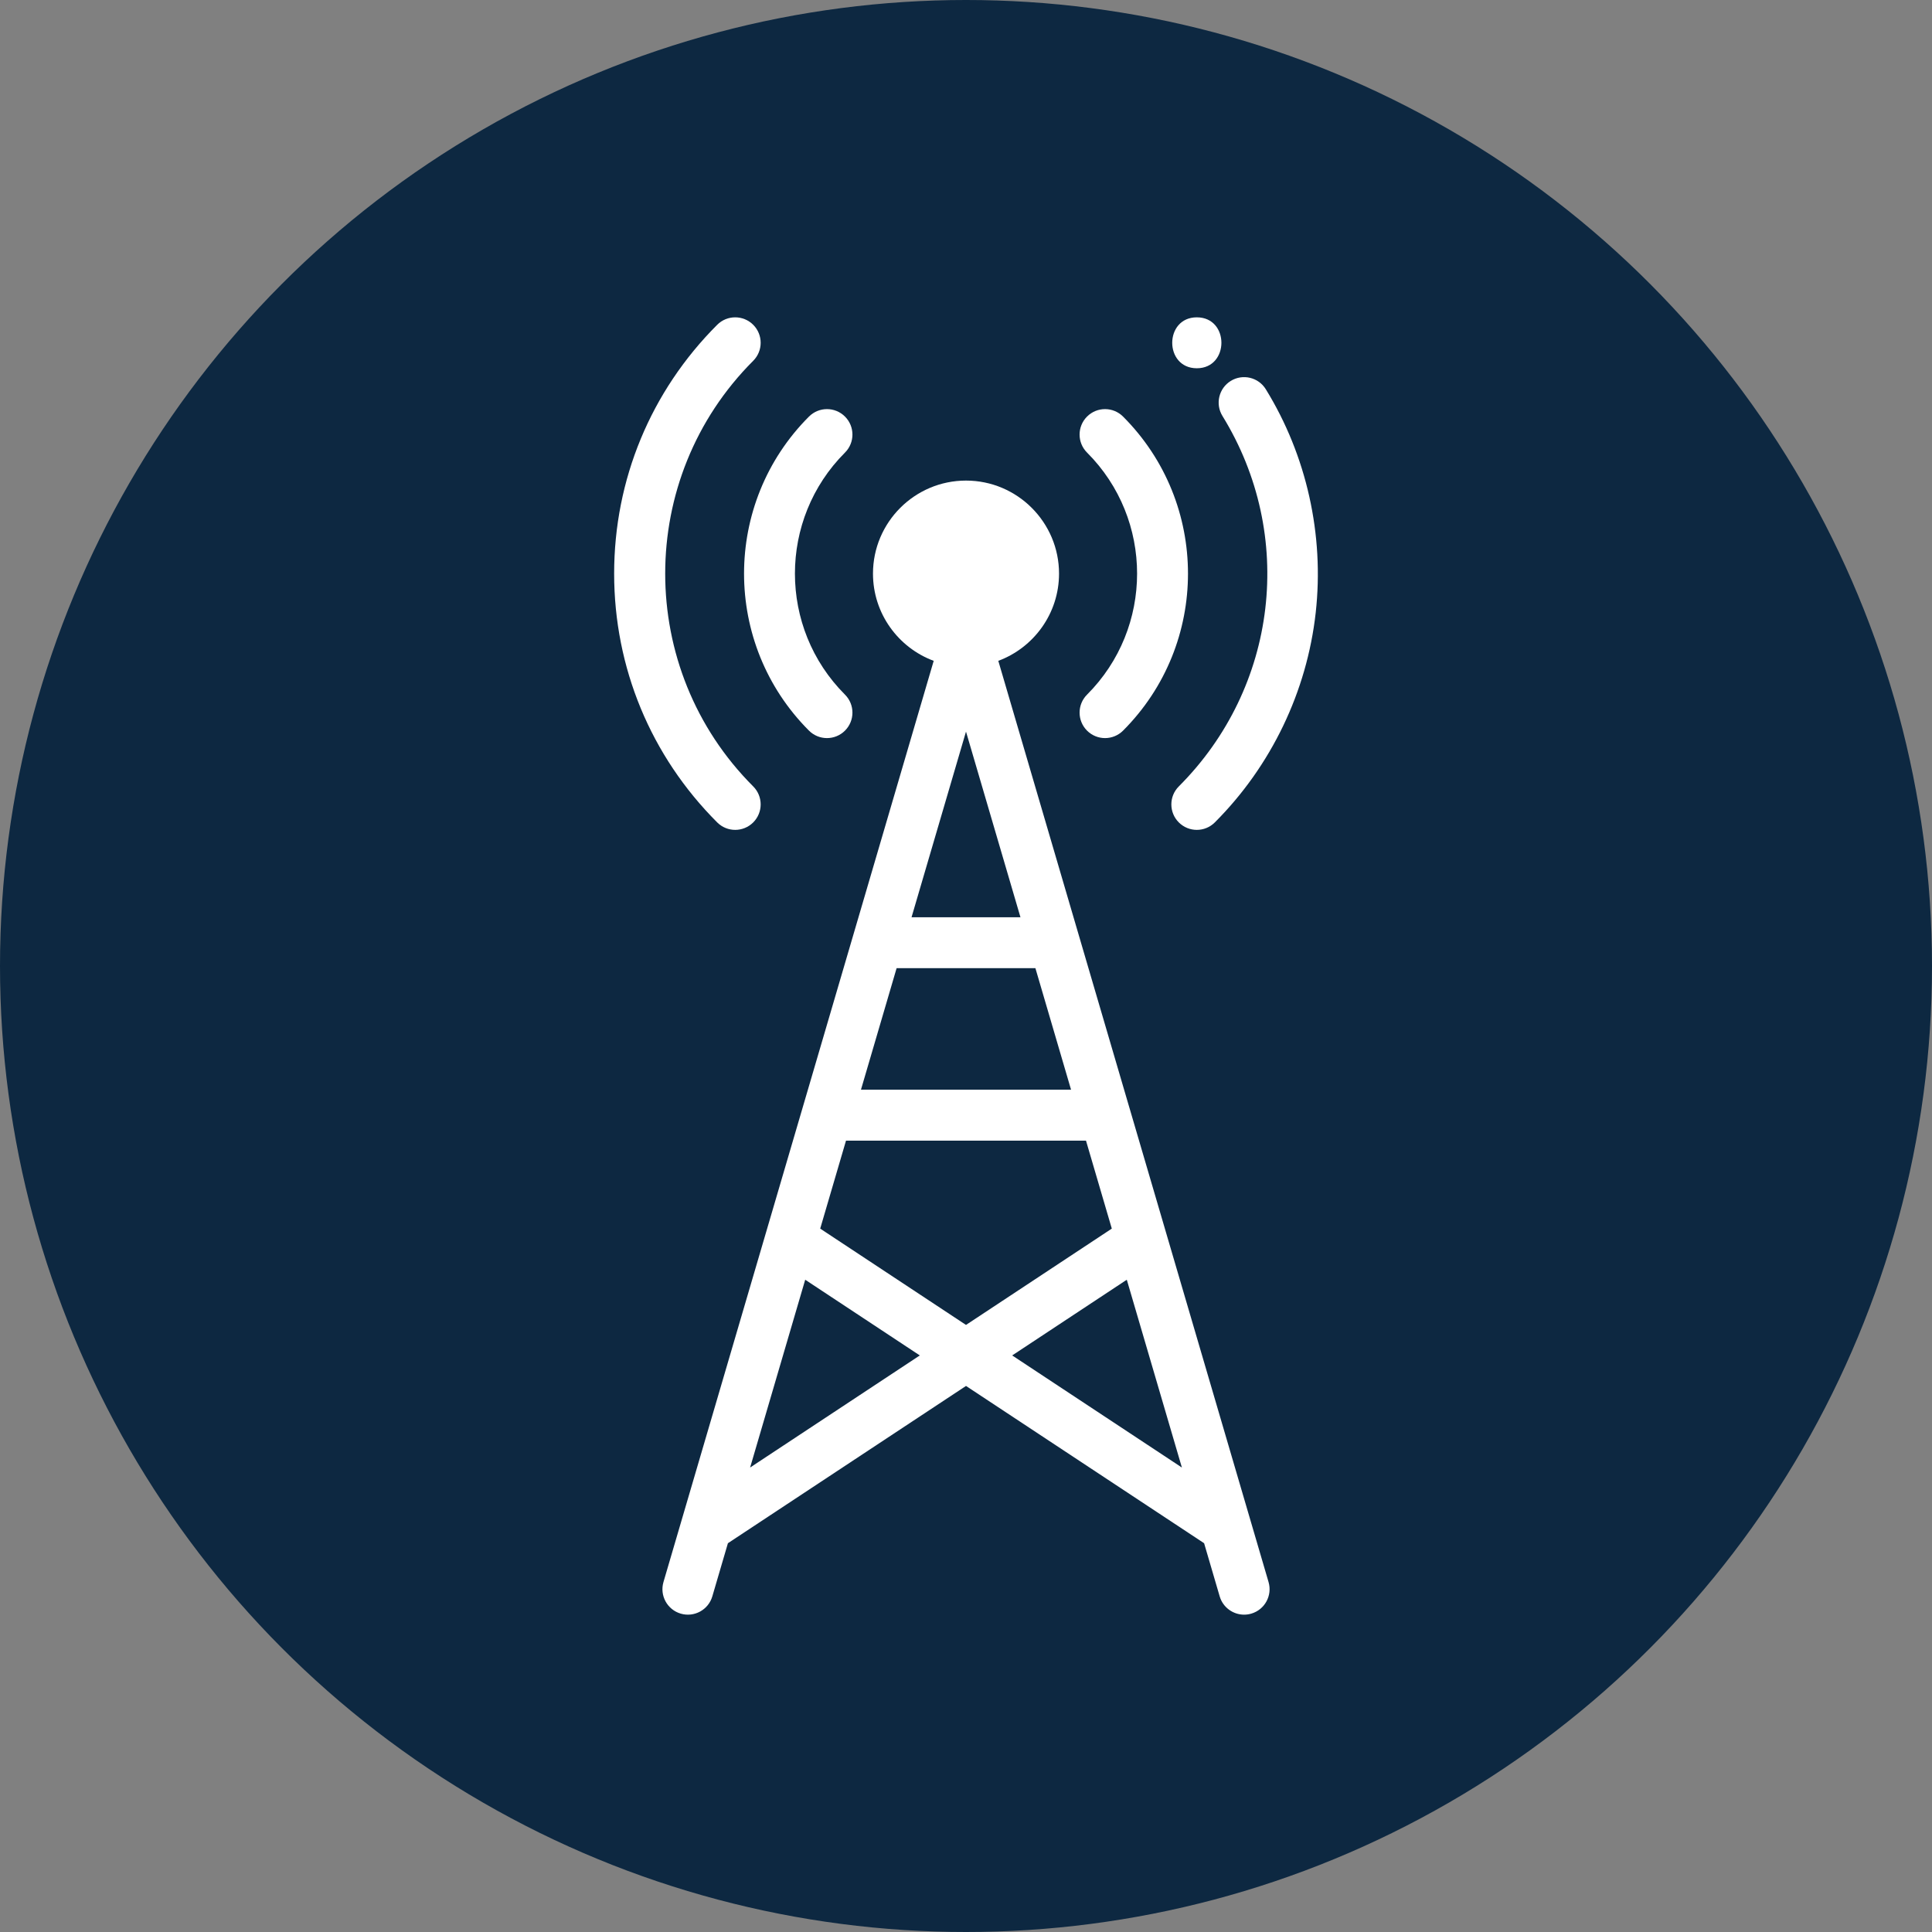 <svg width="207" height="207" viewBox="0 0 207 207" fill="none" xmlns="http://www.w3.org/2000/svg">
<rect x="0" y="0" width="207" height="207" fill="#808080" stroke="none"/>
<circle cx="103.5" cy="103.5" r="103.5" fill="#0D2841"/>
<g clip-path="url(#clip0)">
<path d="M135.916 169.504L124.928 132.047C124.927 132.045 124.926 132.043 124.926 132.04L121.005 118.675C121.004 118.673 121.004 118.672 121.003 118.671L115.585 100.201C115.584 100.197 115.583 100.194 115.582 100.191L106.961 70.804C110.756 69.394 113.468 65.737 113.468 61.458C113.468 55.962 108.996 51.491 103.501 51.491C98.005 51.491 93.534 55.962 93.534 61.458C93.534 65.737 96.245 69.395 100.04 70.804L82.076 132.041C82.075 132.043 82.074 132.045 82.074 132.048L71.086 169.504C70.662 170.949 71.49 172.465 72.935 172.889C74.382 173.313 75.896 172.485 76.32 171.04L77.991 165.344L103.501 148.494L129.011 165.344L130.681 171.04C131.03 172.229 132.118 173 133.298 173C133.552 173 133.811 172.964 134.067 172.889C135.512 172.465 136.34 170.949 135.916 169.504ZM98.989 61.457C98.989 58.97 101.013 56.946 103.5 56.946C105.988 56.946 108.012 58.97 108.012 61.457C108.012 63.945 105.988 65.969 103.5 65.969C101.013 65.969 98.989 63.945 98.989 61.457ZM103.5 78.387L109.335 98.278H97.665L103.5 78.387ZM96.065 103.733H110.936L114.756 116.756H92.245L96.065 103.733ZM80.37 157.234L86.272 137.114L98.551 145.225L80.37 157.234ZM87.879 131.637L90.644 122.211H116.356L119.122 131.637L103.5 141.956L87.879 131.637ZM108.449 145.225L120.728 137.114L126.631 157.235L108.449 145.225Z" fill="white"/>
<path d="M90.534 48.49C91.599 47.425 91.599 45.697 90.534 44.633C89.469 43.567 87.742 43.567 86.676 44.633C77.4 53.91 77.4 69.005 86.676 78.282C87.209 78.815 87.907 79.081 88.605 79.081C89.303 79.081 90.001 78.814 90.534 78.282C91.599 77.217 91.599 75.49 90.534 74.425C83.383 67.275 83.383 55.64 90.534 48.49Z" fill="white"/>
<path d="M120.327 44.633C119.261 43.567 117.535 43.567 116.469 44.633C115.404 45.698 115.404 47.425 116.469 48.49C123.619 55.64 123.619 67.275 116.469 74.425C115.404 75.489 115.404 77.217 116.469 78.282C117.002 78.814 117.7 79.081 118.398 79.081C119.096 79.081 119.794 78.814 120.327 78.282C129.604 69.005 129.604 53.909 120.327 44.633Z" fill="white"/>
<path d="M80.701 38.657C81.766 37.591 81.766 35.864 80.701 34.799C79.635 33.734 77.908 33.734 76.843 34.799C69.722 41.92 65.801 51.387 65.801 61.457C65.801 71.528 69.722 80.995 76.843 88.116C77.376 88.648 78.073 88.915 78.772 88.915C79.471 88.915 80.168 88.648 80.701 88.116C81.766 87.05 81.766 85.323 80.701 84.258C68.128 71.686 68.128 51.229 80.701 38.657Z" fill="white"/>
<path d="M135.622 41.705C134.832 40.422 133.151 40.023 131.868 40.813C130.586 41.603 130.187 43.283 130.976 44.566C138.836 57.324 136.913 73.646 126.301 84.258C125.236 85.323 125.236 87.05 126.301 88.116C126.834 88.648 127.532 88.915 128.23 88.915C128.928 88.915 129.626 88.648 130.159 88.116C136.192 82.082 140.031 74.099 140.97 65.635C141.894 57.303 139.995 48.804 135.622 41.705Z" fill="white"/>
<path d="M128.231 34C124.72 34 124.715 39.456 128.231 39.456C131.741 39.456 131.747 34 128.231 34Z" fill="white"/>
<circle cx="103.364" cy="61.556" r="5.837" fill="white"/>
</g>
<defs>
<clipPath id="clip0">
<rect width="139" height="139" fill="white" transform="translate(34 34)"/>
</clipPath>
</defs>
</svg>
